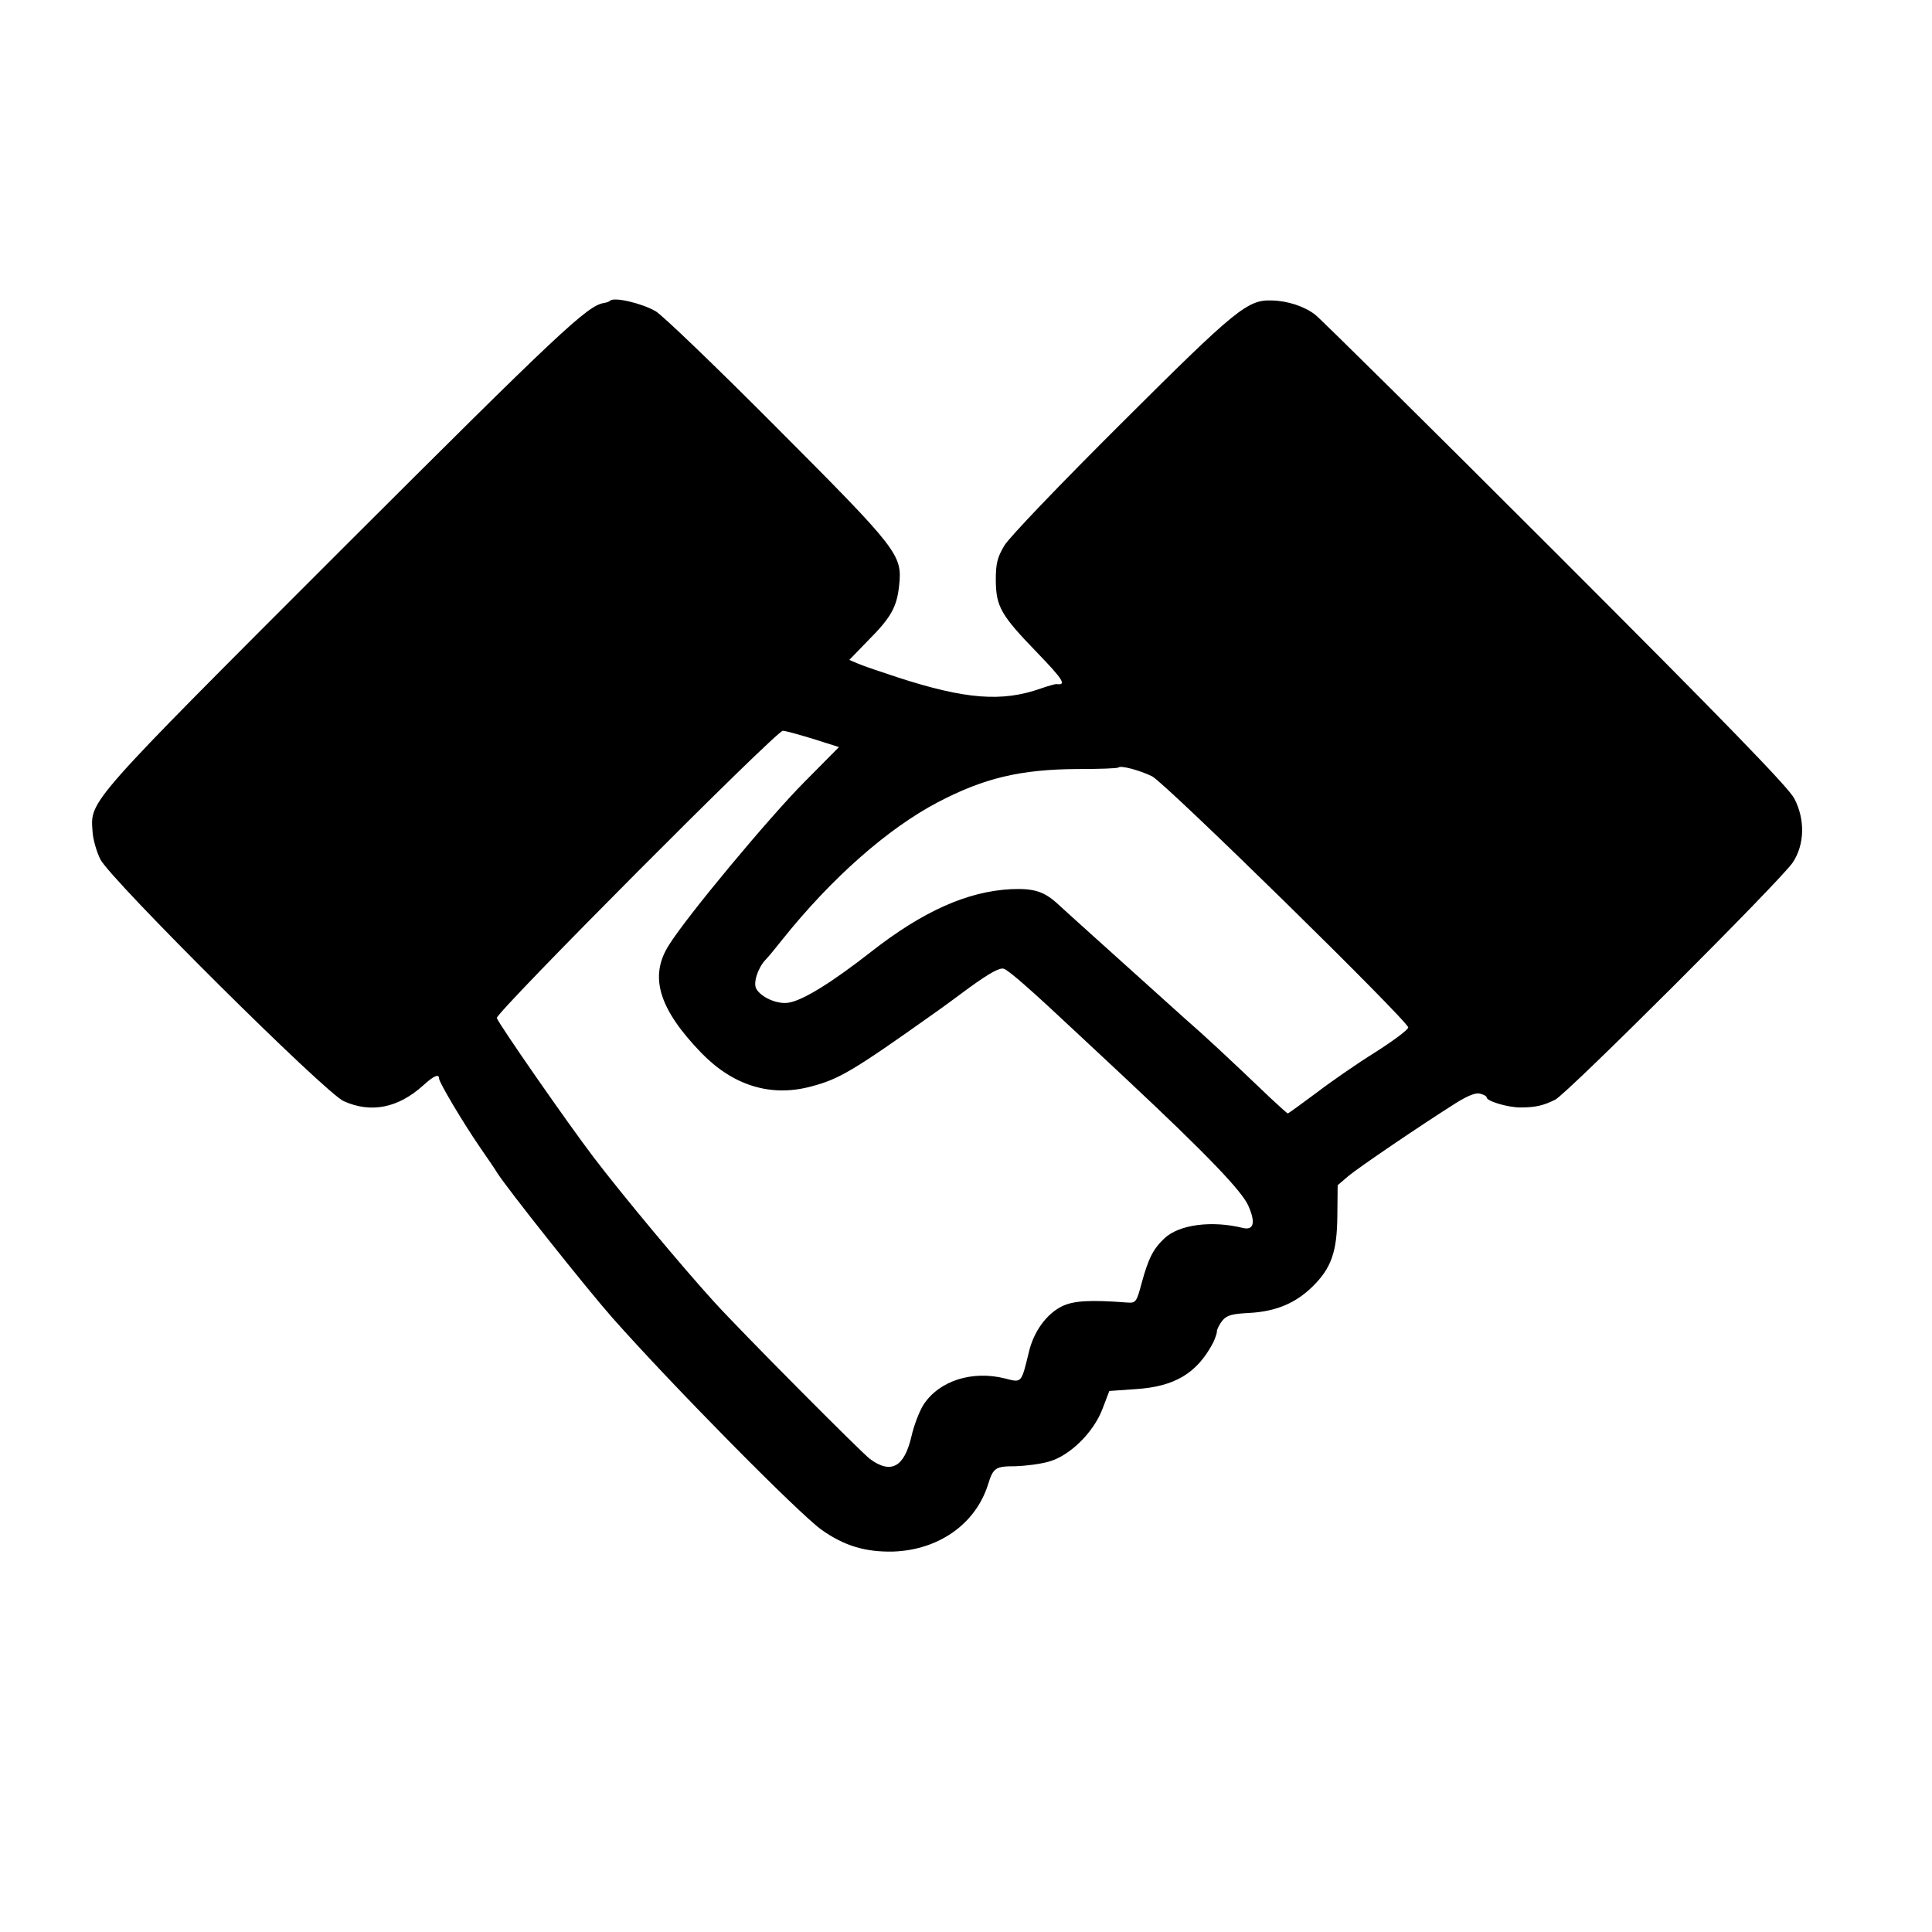 <?xml version="1.0" standalone="no"?>
<!DOCTYPE svg PUBLIC "-//W3C//DTD SVG 20010904//EN"
 "http://www.w3.org/TR/2001/REC-SVG-20010904/DTD/svg10.dtd">
<svg version="1.0" xmlns="http://www.w3.org/2000/svg"
 width="616pt" height="616pt" viewBox="0 0 616 616"
 preserveAspectRatio="xMidYMid meet">
<g transform="translate(0,616) scale(0.1,-0.1)"
fill="#000000" stroke="none">
<path d="M1945 5201 c-3 -3 -12 -6 -19 -7 -53 -8 -141 -91 -838 -787 -812
-812 -800 -799 -793 -897 1 -25 13 -66 25 -90 34 -66 717 -745 776 -771 87
-39 173 -22 253 50 35 32 51 38 51 22 0 -12 76 -140 131 -220 24 -35 49 -71
54 -80 29 -47 285 -369 367 -462 192 -217 596 -626 668 -677 72 -51 140 -71
228 -69 144 5 262 87 302 213 17 55 24 59 88 59 31 1 80 7 107 15 67 19 143
94 171 170 l21 55 85 6 c124 8 195 51 246 148 6 13 12 29 12 36 0 7 8 22 17
34 15 18 31 22 89 25 83 5 145 31 199 84 60 59 78 111 79 225 l1 98 35 30 c34
28 225 158 342 232 37 23 63 34 77 30 12 -3 21 -8 21 -12 0 -12 68 -32 107
-32 49 0 74 6 112 25 39 20 721 701 757 756 38 57 40 137 5 204 -18 35 -219
242 -760 783 -405 405 -751 747 -768 760 -34 26 -87 44 -138 45 -77 3 -115
-28 -478 -390 -192 -191 -361 -367 -375 -392 -22 -37 -27 -57 -27 -110 1 -85
16 -111 133 -232 82 -85 94 -104 60 -99 -4 0 -26 -6 -49 -14 -124 -44 -241
-35 -459 36 -52 17 -108 36 -124 43 l-28 12 60 62 c73 73 92 107 99 177 10 96
-3 113 -391 502 -193 194 -367 361 -386 371 -46 26 -133 46 -145 33z m648
-1397 l82 -26 -111 -112 c-112 -113 -373 -426 -431 -519 -64 -100 -33 -203
103 -344 101 -104 220 -141 347 -108 92 24 132 47 398 236 12 8 61 44 111 81
65 47 97 64 109 59 16 -5 96 -76 229 -201 21 -19 95 -89 166 -155 251 -235
364 -353 384 -399 24 -54 18 -80 -18 -71 -98 24 -202 11 -249 -33 -36 -34 -51
-63 -73 -143 -16 -61 -19 -64 -46 -62 -118 9 -171 6 -208 -12 -49 -24 -91 -81
-106 -148 -24 -98 -22 -96 -76 -82 -104 26 -209 -7 -259 -83 -13 -20 -31 -66
-39 -102 -23 -98 -65 -121 -132 -72 -29 22 -408 403 -498 502 -101 111 -292
340 -384 461 -85 112 -299 420 -308 443 -6 15 891 916 912 916 8 0 51 -12 97
-26z m1080 -119 c40 -19 817 -781 817 -801 0 -7 -47 -42 -105 -79 -58 -36
-143 -95 -190 -131 -47 -35 -87 -64 -89 -64 -2 0 -25 21 -52 46 -150 143 -207
196 -279 259 -69 62 -121 109 -201 181 -13 12 -58 52 -100 90 -42 38 -90 81
-106 96 -41 36 -73 46 -144 43 -139 -7 -281 -70 -447 -200 -124 -97 -217 -155
-263 -162 -35 -6 -88 17 -103 45 -10 19 6 67 30 92 8 8 32 37 54 65 156 195
335 353 495 437 147 77 263 105 445 106 70 0 129 2 131 5 8 7 65 -8 107 -28z"/>
</g>
</svg>
